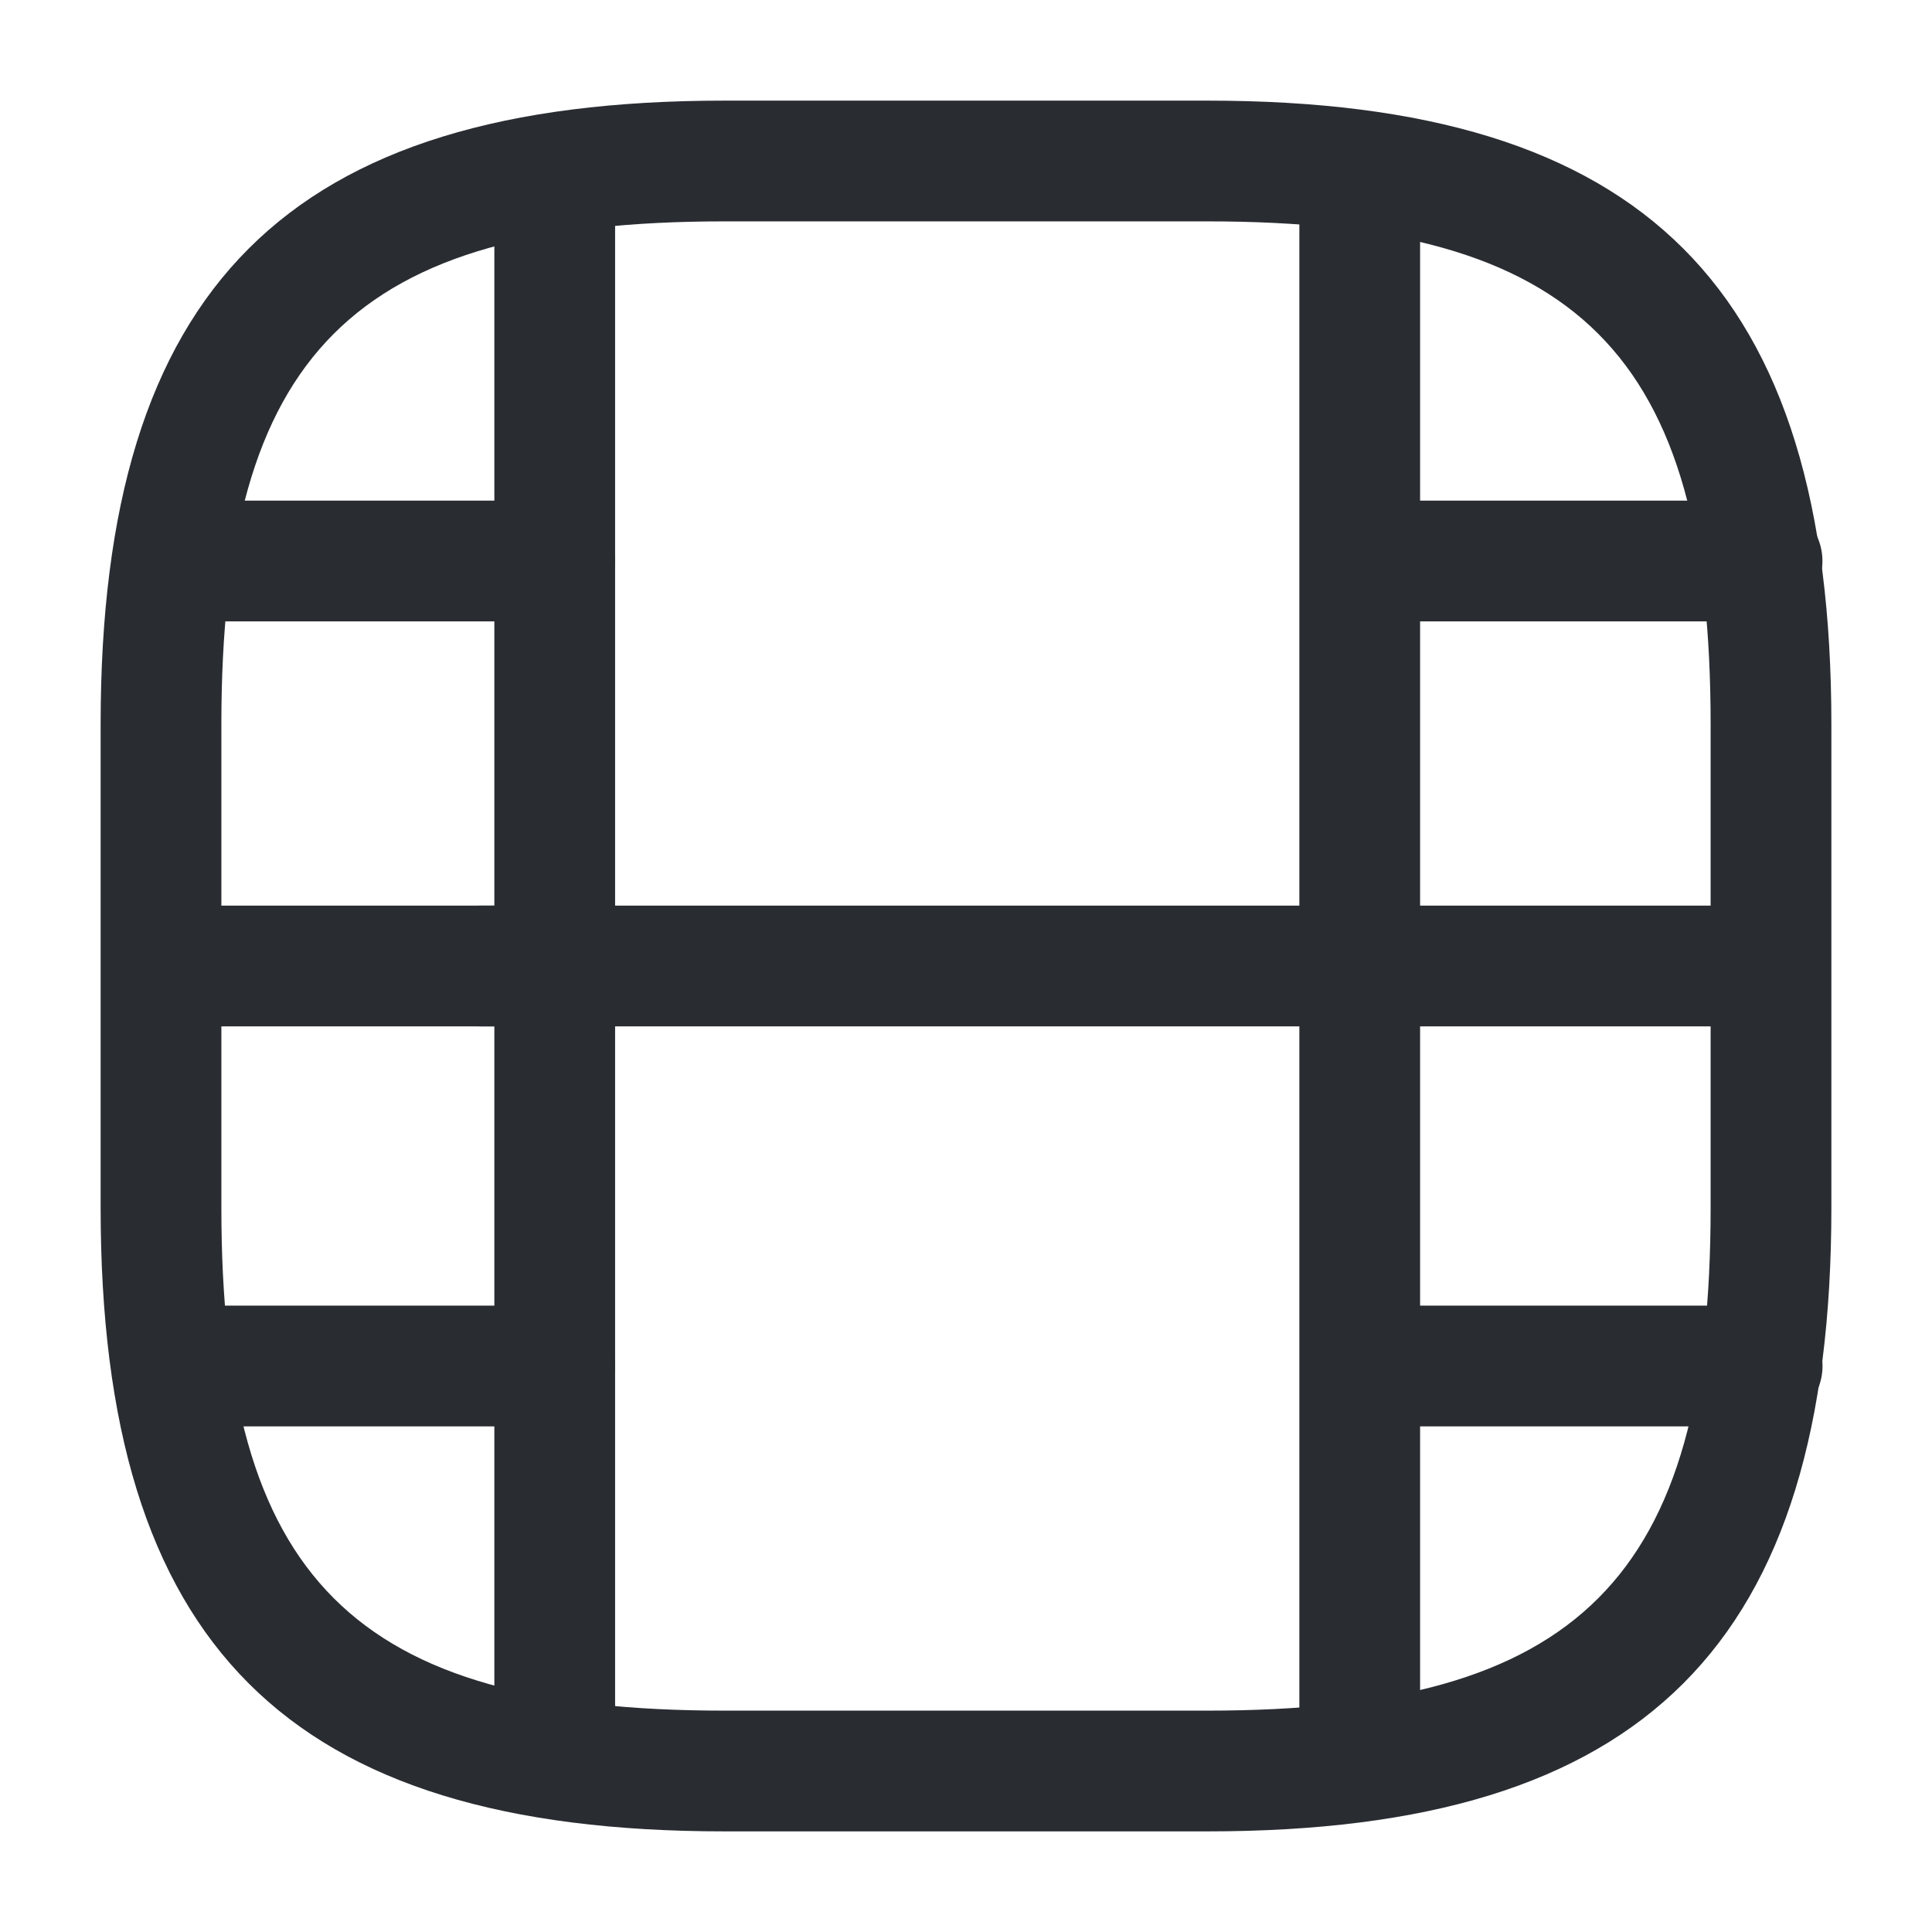 <svg width="24" height="24" viewBox="0 0 24 24" fill="none" xmlns="http://www.w3.org/2000/svg">
<path d="M15 22.75H9C3.57 22.75 1.25 20.43 1.25 15V9C1.25 3.57 3.57 1.25 9 1.25H15C20.43 1.25 22.75 3.57 22.75 9V15C22.75 20.43 20.43 22.75 15 22.75ZM9 2.75C4.39 2.75 2.75 4.39 2.75 9V15C2.75 19.61 4.39 21.25 9 21.25H15C19.61 21.25 21.25 19.61 21.25 15V9C21.25 4.39 19.61 2.75 15 2.75H9Z" fill="#292D32"/>
<path d="M6.891 22.23C6.481 22.23 6.141 21.89 6.141 21.48V2.52C6.141 2.11 6.481 1.77 6.891 1.77C7.301 1.77 7.641 2.1 7.641 2.52V21.48C7.641 21.899 7.301 22.23 6.891 22.23Z" fill="#292D32"/>
<path d="M16.891 22.23C16.481 22.23 16.141 21.89 16.141 21.48V2.52C16.141 2.11 16.481 1.77 16.891 1.77C17.301 1.77 17.641 2.11 17.641 2.52V21.48C17.641 21.899 17.301 22.23 16.891 22.23Z" fill="#292D32"/>
<path d="M6.889 7.719H2.539C2.129 7.719 1.789 7.379 1.789 6.969C1.789 6.559 2.129 6.219 2.539 6.219H6.889C7.299 6.219 7.639 6.559 7.639 6.969C7.639 7.379 7.299 7.719 6.889 7.719Z" fill="#292D32"/>
<path d="M6.891 12.75H2.031C1.621 12.75 1.281 12.41 1.281 12C1.281 11.59 1.621 11.25 2.031 11.25H6.891C7.301 11.25 7.641 11.59 7.641 12C7.641 12.41 7.301 12.75 6.891 12.75Z" fill="#292D32"/>
<path d="M6.89 17.719H2.48C2.07 17.719 1.73 17.379 1.73 16.969C1.73 16.559 2.07 16.219 2.48 16.219H6.89C7.3 16.219 7.64 16.559 7.64 16.969C7.64 17.379 7.3 17.719 6.89 17.719Z" fill="#292D32"/>
<path d="M21.889 7.719H17.539C17.129 7.719 16.789 7.379 16.789 6.969C16.789 6.559 17.129 6.219 17.539 6.219H21.889C22.299 6.219 22.639 6.559 22.639 6.969C22.639 7.379 22.299 7.719 21.889 7.719Z" fill="#292D32"/>
<path d="M21.891 12.75H17.031C16.621 12.75 16.281 12.41 16.281 12C16.281 11.59 16.621 11.25 17.031 11.25H21.891C22.301 11.25 22.641 11.59 22.641 12C22.641 12.41 22.301 12.75 21.891 12.75Z" fill="#292D32"/>
<path d="M16.969 12.75H5.969C5.559 12.75 5.219 12.41 5.219 12C5.219 11.59 5.559 11.25 5.969 11.25H16.969C17.379 11.25 17.719 11.59 17.719 12C17.719 12.41 17.389 12.75 16.969 12.75Z" fill="#292D32"/>
<path d="M21.89 17.719H17.48C17.07 17.719 16.73 17.379 16.73 16.969C16.73 16.559 17.07 16.219 17.48 16.219H21.89C22.3 16.219 22.64 16.559 22.64 16.969C22.64 17.379 22.3 17.719 21.89 17.719Z" fill="#292D32"/>
</svg>
